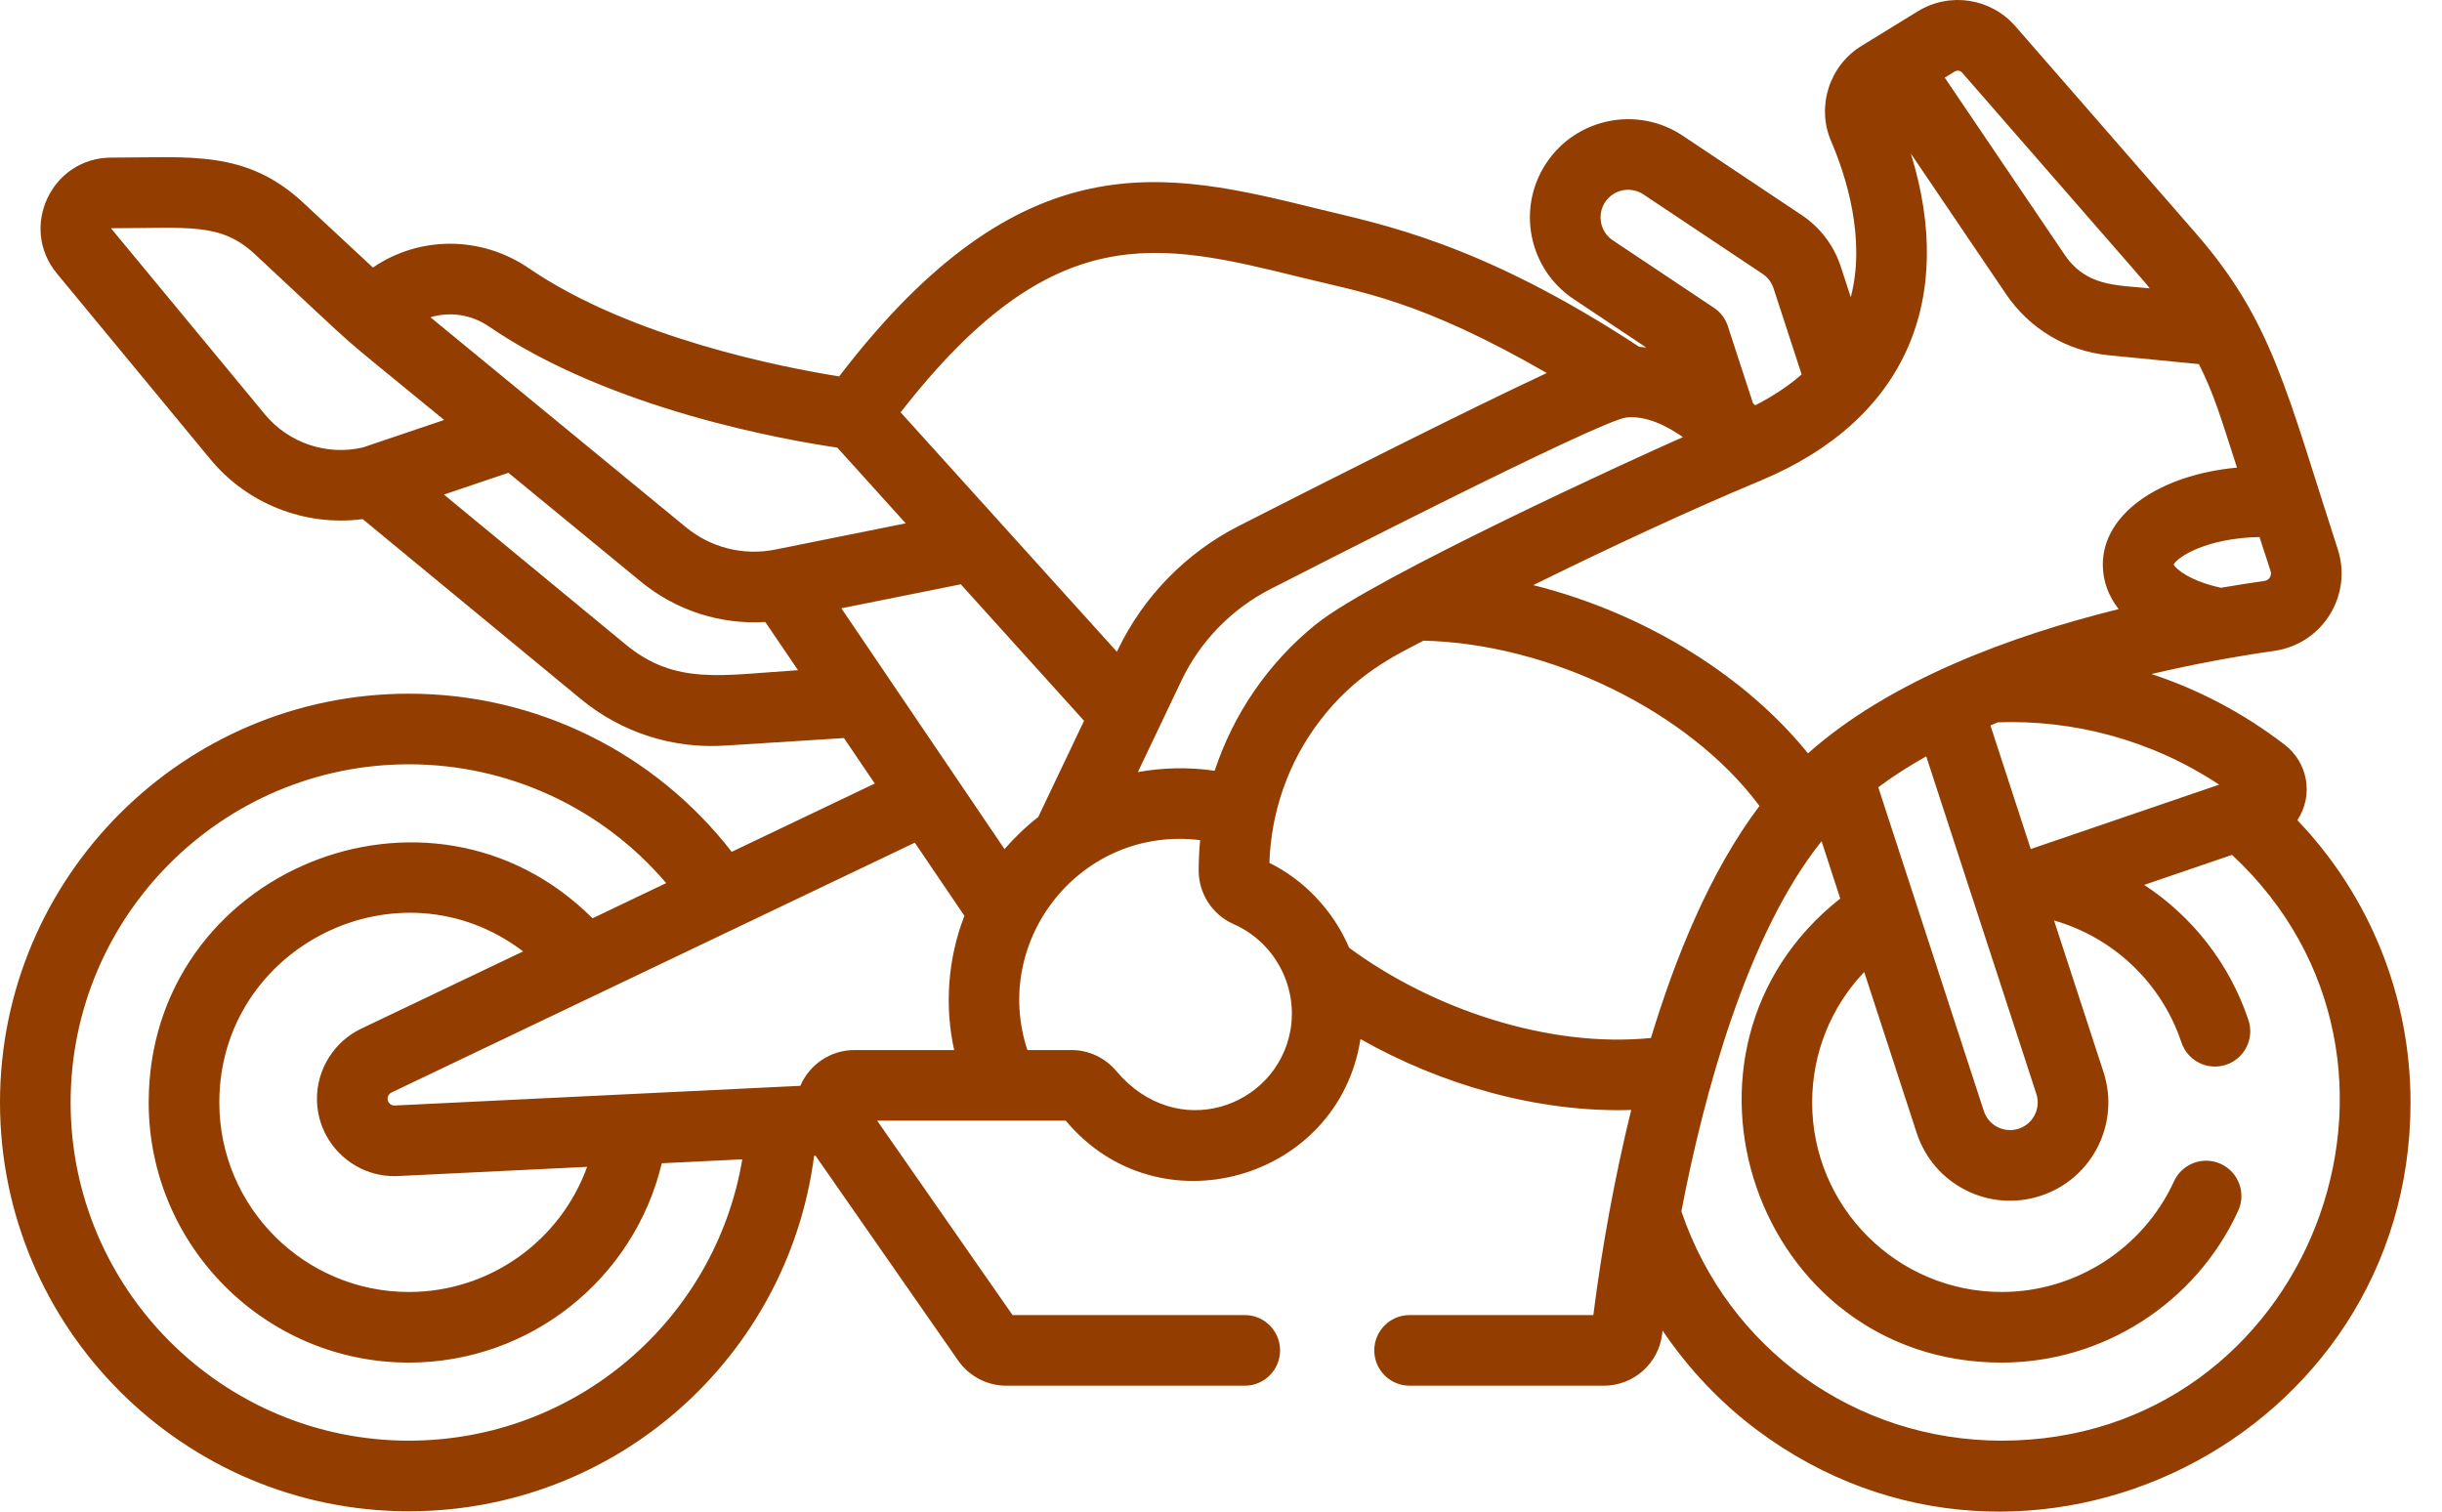 <svg width="63" height="39" viewBox="0 0 63 39" fill="none" xmlns="http://www.w3.org/2000/svg">
<path d="M58.945 19.217C57.893 18.407 56.733 17.795 55.505 17.39C56.568 17.14 57.666 16.936 58.676 16.792C59.914 16.615 60.697 15.366 60.311 14.172C58.986 10.091 58.624 8.283 56.646 6.015L51.995 0.678C51.359 -0.051 50.299 -0.213 49.474 0.293L48.022 1.185C47.193 1.694 46.856 2.749 47.239 3.64C47.617 4.52 48.145 6.144 47.747 7.668L47.488 6.874C47.312 6.335 46.956 5.866 46.485 5.552L43.41 3.5C42.248 2.725 40.672 3.04 39.896 4.202C39.119 5.367 39.432 6.939 40.598 7.716L42.471 8.966C42.41 8.959 42.35 8.952 42.289 8.948C38.173 6.244 35.608 5.784 34.006 5.389C30.093 4.426 26.393 3.516 21.649 9.711C20.25 9.489 16.287 8.729 13.644 6.921C12.396 6.067 10.799 6.094 9.621 6.903L7.823 5.23C6.346 3.857 4.904 4.066 2.875 4.066C1.33 4.066 0.484 5.865 1.467 7.055L5.432 11.854C6.37 12.99 7.858 13.59 9.357 13.393L14.983 18.034C16.044 18.909 17.368 19.321 18.695 19.237L21.773 19.042L22.568 20.215L18.877 21.977C16.884 19.409 13.826 17.897 10.548 17.897C4.732 17.896 0 22.628 0 28.444C0 34.26 4.732 38.991 10.548 38.991C15.885 38.991 20.326 35.025 21.003 29.821L21.04 29.819L24.718 35.101C25.001 35.508 25.466 35.751 25.962 35.751H32.114C32.617 35.751 33.024 35.343 33.024 34.84C33.024 34.337 32.617 33.929 32.114 33.929H26.122L22.629 28.913H27.495C29.886 31.782 34.534 30.451 35.098 26.808C37.17 27.981 39.672 28.712 42.083 28.637C41.666 30.326 41.323 32.202 41.106 33.929H36.365C35.862 33.929 35.454 34.338 35.454 34.84C35.454 35.343 35.862 35.751 36.365 35.751H41.377C42.145 35.751 42.792 35.176 42.882 34.413C42.886 34.386 42.89 34.356 42.893 34.329C43.555 35.31 44.379 36.185 45.33 36.896C52.245 42.066 62.188 37.121 62.188 28.444C62.188 25.708 61.136 23.114 59.269 21.161C59.692 20.52 59.541 19.675 58.945 19.217ZM29.355 19.92L30.48 17.558C30.962 16.545 31.779 15.707 32.778 15.197C33.522 14.818 41.288 10.835 41.965 10.77C42.474 10.721 42.998 10.984 43.417 11.278C42.263 11.781 35.433 14.907 33.95 16.106C32.715 17.103 31.819 18.423 31.337 19.886C30.676 19.787 29.98 19.805 29.355 19.92V19.92ZM21.706 15.694C22.987 15.437 22.549 15.525 24.787 15.075L27.967 18.596C27.569 19.432 27.177 20.255 26.785 21.078C26.469 21.323 26.144 21.641 25.915 21.907C24.742 20.176 23.06 17.693 21.706 15.694ZM45.43 12.396C45.43 12.396 45.431 12.396 45.43 12.396C49.211 10.812 50.45 7.68 49.296 3.96L51.754 7.59C52.361 8.486 53.327 9.061 54.404 9.166L56.729 9.394C57.136 10.216 57.27 10.705 57.711 12.064C55.696 12.252 54.249 13.265 54.249 14.566C54.249 14.986 54.393 15.374 54.658 15.715C51.888 16.401 48.765 17.549 46.643 19.437C45.096 17.516 42.541 15.845 39.556 15.096C41.417 14.178 43.554 13.177 45.43 12.396ZM50.621 1.875C55.944 7.982 55.201 7.123 55.461 7.439C54.579 7.353 53.819 7.39 53.262 6.568L50.171 2.003L50.428 1.846C50.49 1.808 50.572 1.818 50.621 1.875V1.875ZM58.419 14.988C58.074 15.037 57.697 15.096 57.299 15.164C56.503 14.992 56.142 14.687 56.077 14.566C56.182 14.358 56.955 13.879 58.292 13.855L58.578 14.735C58.615 14.851 58.54 14.971 58.419 14.988V14.988ZM49.416 23.254C49.11 22.317 49.307 22.921 48.456 20.31C48.828 20.034 49.242 19.767 49.694 19.514C50.297 21.361 52.019 26.643 52.535 28.223C52.656 28.597 52.453 28.998 52.078 29.121C51.699 29.244 51.301 29.036 51.18 28.665L49.416 23.254V23.254ZM52.39 21.905L51.351 18.718L51.539 18.636C53.478 18.566 55.487 19.078 57.251 20.244L52.39 21.905ZM44.576 8.415C44.513 8.22 44.386 8.053 44.215 7.94L41.609 6.201C41.281 5.982 41.194 5.54 41.411 5.213C41.63 4.886 42.073 4.798 42.399 5.016L45.474 7.067C45.606 7.156 45.706 7.287 45.755 7.439L46.48 9.661C46.118 9.976 45.714 10.236 45.282 10.457C45.263 10.438 45.245 10.421 45.224 10.402L44.576 8.415ZM33.57 7.158C35.141 7.545 36.656 7.752 39.905 9.624C37.819 10.595 34.003 12.528 31.95 13.574C30.595 14.265 29.489 15.401 28.835 16.774L28.815 16.816L23.235 10.638C27.171 5.582 29.876 6.248 33.57 7.158V7.158ZM12.615 8.424C15.755 10.573 20.309 11.361 21.601 11.548C22.225 12.239 21.8 11.768 23.366 13.502L20.004 14.178C19.182 14.344 18.341 14.133 17.694 13.601L11.106 8.186C11.596 8.035 12.153 8.108 12.615 8.424ZM6.836 10.693L2.869 5.896C2.869 5.894 2.872 5.888 2.869 5.888H2.875C4.892 5.888 5.69 5.734 6.582 6.564C9.717 9.479 8.299 8.237 11.459 10.835C10.13 11.283 10.507 11.156 9.358 11.545C8.43 11.761 7.444 11.428 6.836 10.693ZM16.142 16.628L11.453 12.76C12.081 12.548 11.7 12.676 13.116 12.198L16.537 15.009C17.422 15.736 18.563 16.121 19.744 16.047C20.341 16.927 20.158 16.658 20.587 17.291C18.615 17.416 17.429 17.689 16.142 16.628ZM9.314 26.542C8.624 26.872 8.177 27.58 8.177 28.346C8.177 29.483 9.13 30.397 10.272 30.342L15.146 30.105C14.462 32.004 12.644 33.333 10.548 33.333C7.852 33.333 5.658 31.14 5.658 28.444C5.658 24.424 10.286 22.108 13.496 24.546L9.314 26.542ZM19.15 29.911C18.452 34.054 14.851 37.169 10.548 37.169C5.736 37.169 1.822 33.255 1.822 28.444C1.822 23.633 5.736 19.719 10.548 19.719C13.124 19.719 15.537 20.848 17.187 22.784L15.286 23.692C11.101 19.51 3.836 22.457 3.836 28.444C3.836 32.145 6.847 35.155 10.548 35.155C13.681 35.155 16.361 32.992 17.073 30.012C17.913 29.971 17.463 29.992 19.15 29.911ZM22.044 27.091C21.421 27.091 20.88 27.469 20.648 28.014L10.184 28.522C10.084 28.528 9.999 28.447 9.999 28.346C9.999 28.278 10.039 28.216 10.099 28.187C10.414 28.037 23.183 21.94 23.601 21.741C24.265 22.721 24.095 22.469 24.881 23.629C24.444 24.744 24.369 25.979 24.616 27.091H22.044ZM26.505 27.091C25.567 24.248 27.893 21.297 30.962 21.676C30.939 21.906 30.924 22.213 30.924 22.457C30.924 23.051 31.272 23.594 31.816 23.837C31.819 23.839 31.823 23.841 31.826 23.843C32.878 24.304 33.495 25.447 33.289 26.591C32.931 28.568 30.367 29.491 28.801 27.635C28.51 27.29 28.092 27.091 27.642 27.091H26.505ZM34.806 24.452C34.393 23.479 33.621 22.688 32.749 22.263C32.789 20.946 33.241 19.662 34.032 18.62C34.961 17.393 35.969 16.922 36.726 16.529C39.961 16.604 43.563 18.338 45.392 20.793C44.106 22.495 43.211 24.739 42.592 26.78C39.933 27.046 36.927 26.02 34.806 24.452V24.452ZM51.64 37.169C47.872 37.169 44.579 34.801 43.377 31.252C43.959 28.216 45.073 24.105 46.994 21.703L47.476 23.182C42.518 27.094 45.286 35.155 51.64 35.155C54.256 35.155 56.651 33.617 57.742 31.238C57.952 30.78 57.751 30.239 57.294 30.029C56.837 29.82 56.296 30.02 56.086 30.478C55.291 32.212 53.546 33.333 51.64 33.333C48.944 33.333 46.751 31.14 46.751 28.444C46.751 27.169 47.239 25.975 48.094 25.078L49.448 29.23C49.885 30.567 51.315 31.286 52.643 30.853C53.975 30.419 54.701 28.989 54.267 27.658L52.991 23.748C54.527 24.189 55.766 25.361 56.278 26.895C56.438 27.372 56.954 27.63 57.431 27.47C57.908 27.31 58.166 26.795 58.006 26.317C57.52 24.863 56.56 23.645 55.317 22.83L57.583 22.056C63.337 27.407 59.576 37.169 51.64 37.169V37.169Z" fill="#933E00"/>
</svg>
